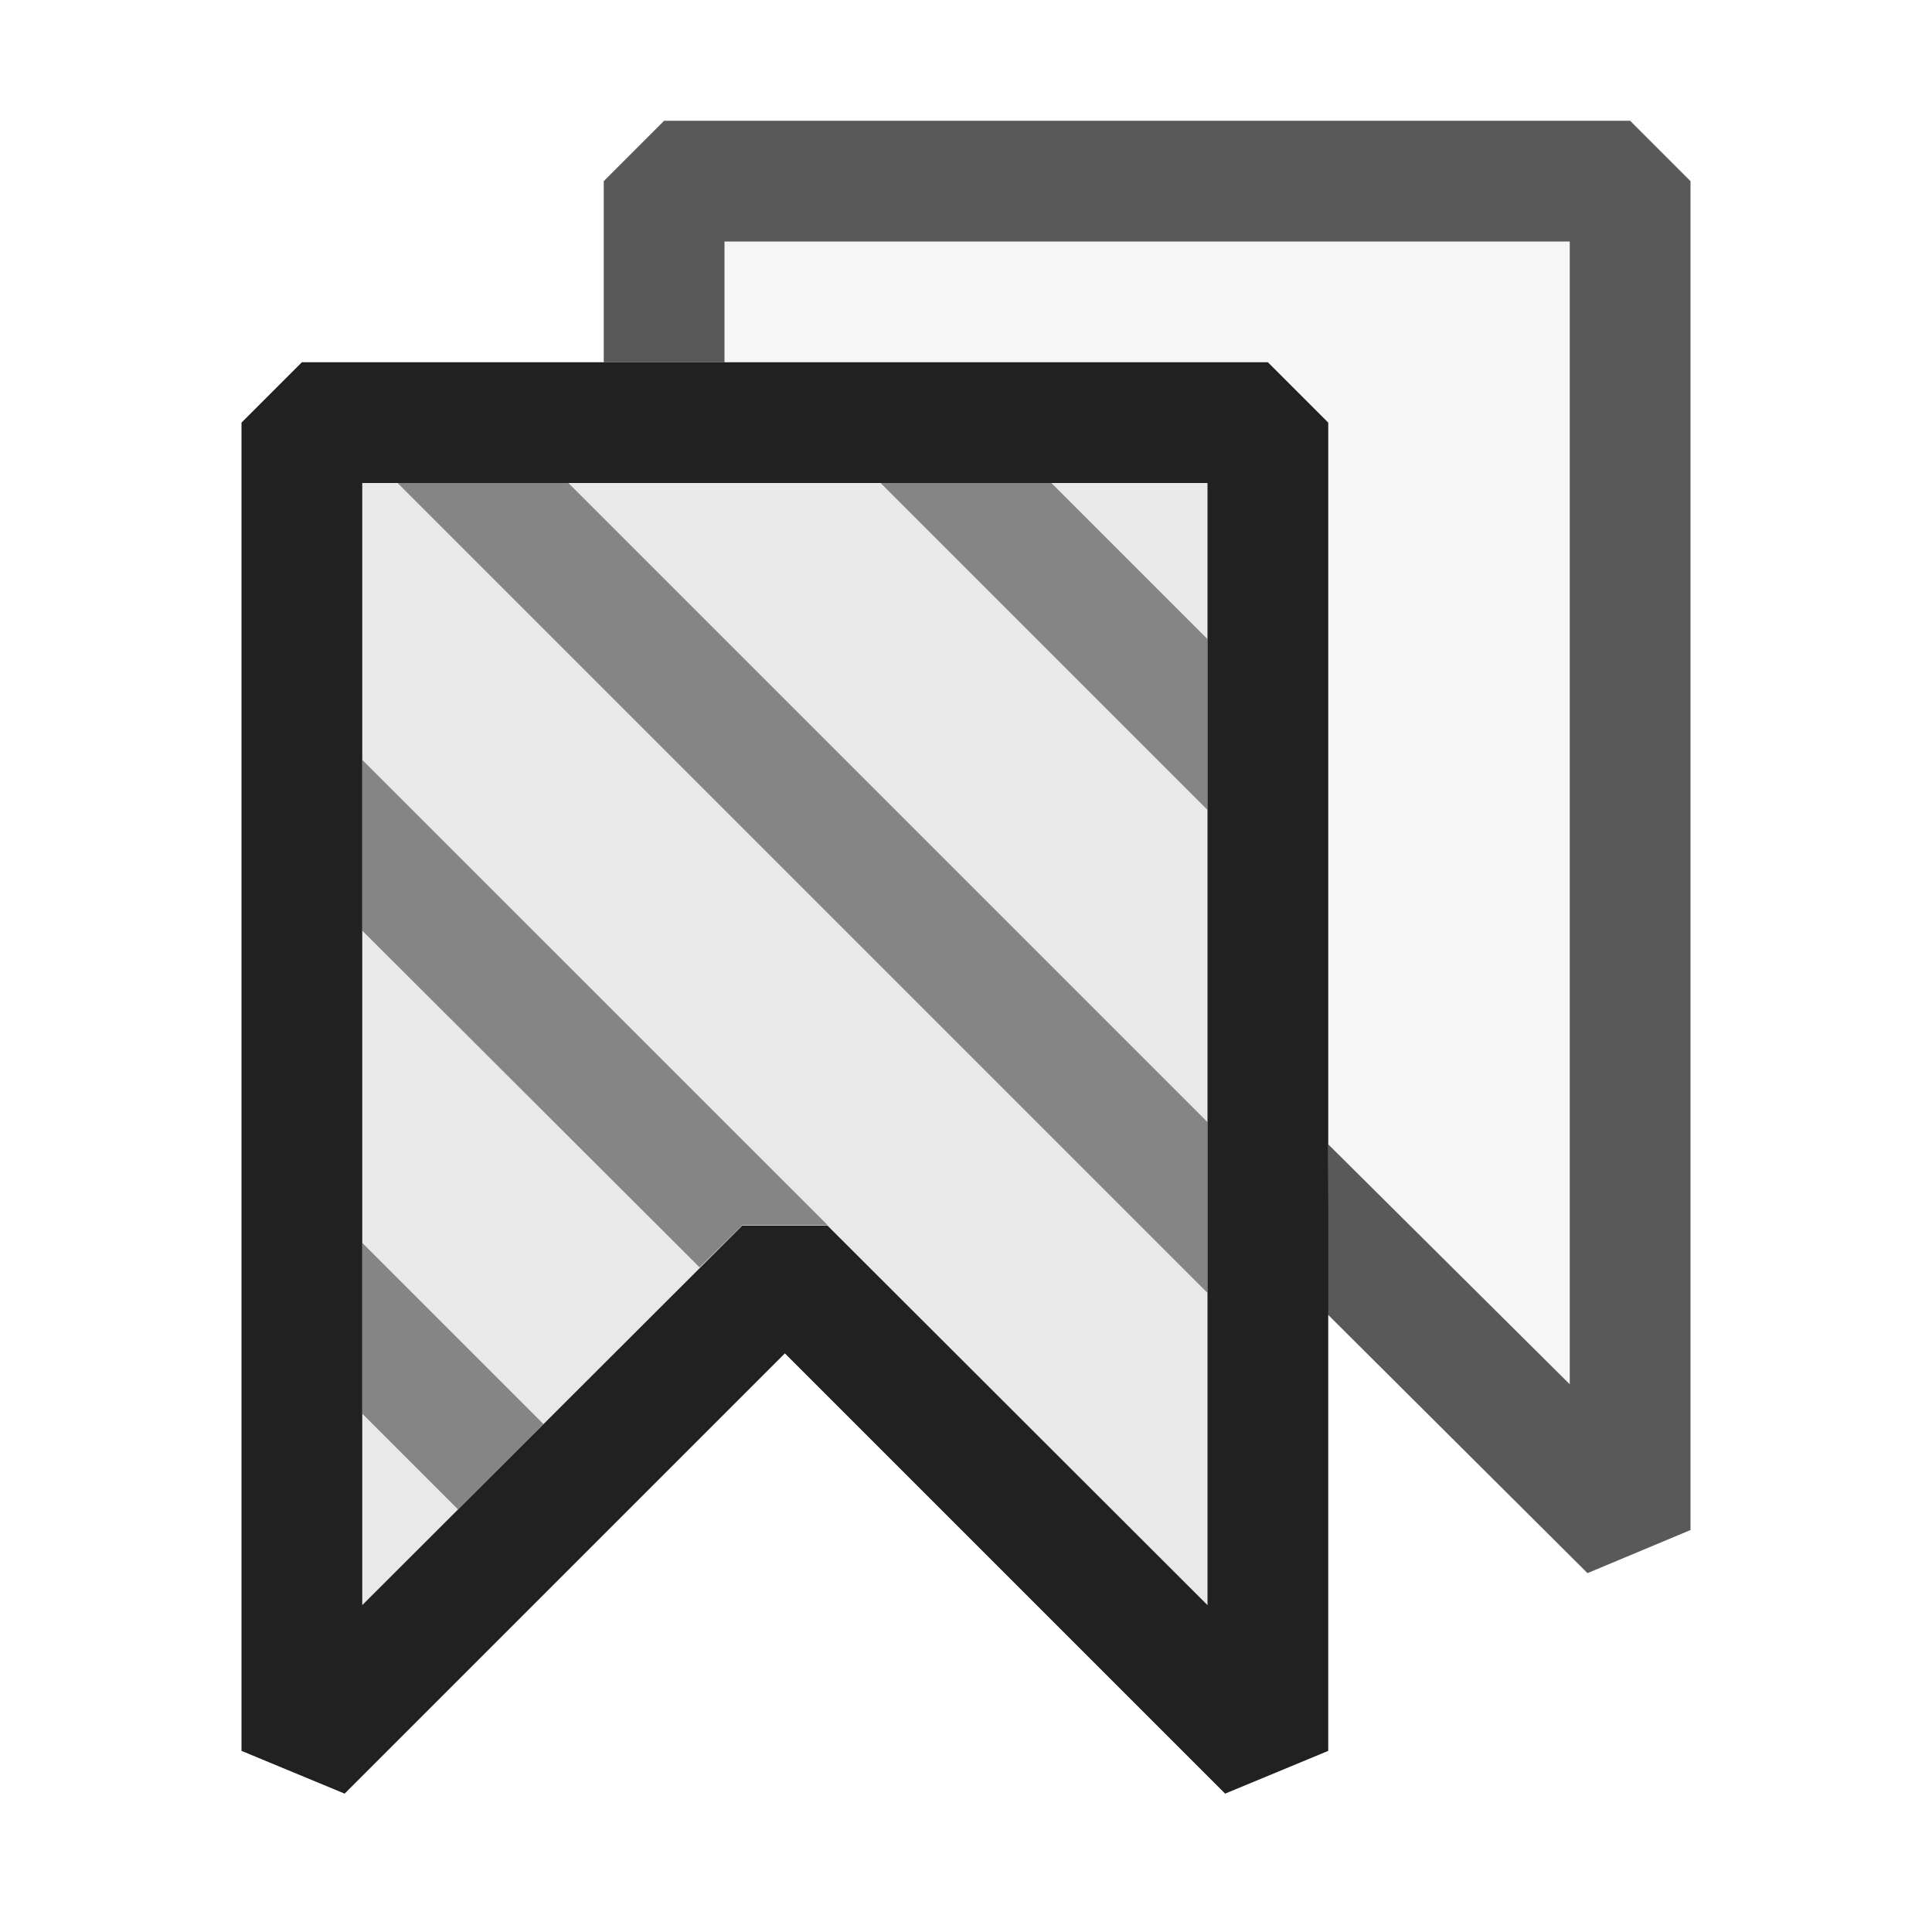<svg xmlns="http://www.w3.org/2000/svg" viewBox="0 0 16 16">
  <defs>
    <style>.canvas{fill: none; opacity: 0;}.light-defaultgrey-10{fill: #212121; opacity: 0.1;}.light-defaultgrey{fill: #212121; opacity: 1;}.cls-1{opacity:0;}.cls-2{opacity:0.5;}.cls-3{opacity:0.75;}</style>
  </defs>
  <title>BookmarkGroupDisabled</title>
  <g id="canvas" class="cls-1">
    <path class="canvas" d="M16,16H0V0H16Z" />
  </g>
  <g id="level-1">
    <path class="light-defaultgrey-10" d="M6.647,10.647H6.353L2.5,14.5V3.5h8v11Z" />
    <path class="light-defaultgrey" d="M10.5,3h-8L2,3.5v11l.854.354L6.5,11.208l3.646,3.646L11,14.5V3.5ZM10,13.293,6.853,10.15H6.147L3,13.293V4h7Z" />
    <g class="cls-2">
      <path class="light-defaultgrey" d="M3,6.293l3.854,3.853h0l-.706,0-.354.35L3,7.707Zm7,4.414V9.293L4.707,4H3.293ZM8.707,4H7.293L10,6.707V5.293ZM4.5,11.793,3,10.293v1.414l.793.793Z" />
    </g>
    <g class="cls-3">
      <path class="light-defaultgrey" d="M13.5,1H8.858V1H5.5L5,1.5V3H6V2h7v9.464L11,9.477l-.013,1.4,2.16,2.151L14,12.671V1.5Z" />
      <g class="cls-2">
        <path class="light-defaultgrey-10" d="M13.5,1.5V12.667L11,10.178V3.5L10.5,3h-5V1.5Z" />
      </g>
    </g>
  </g>
</svg>
